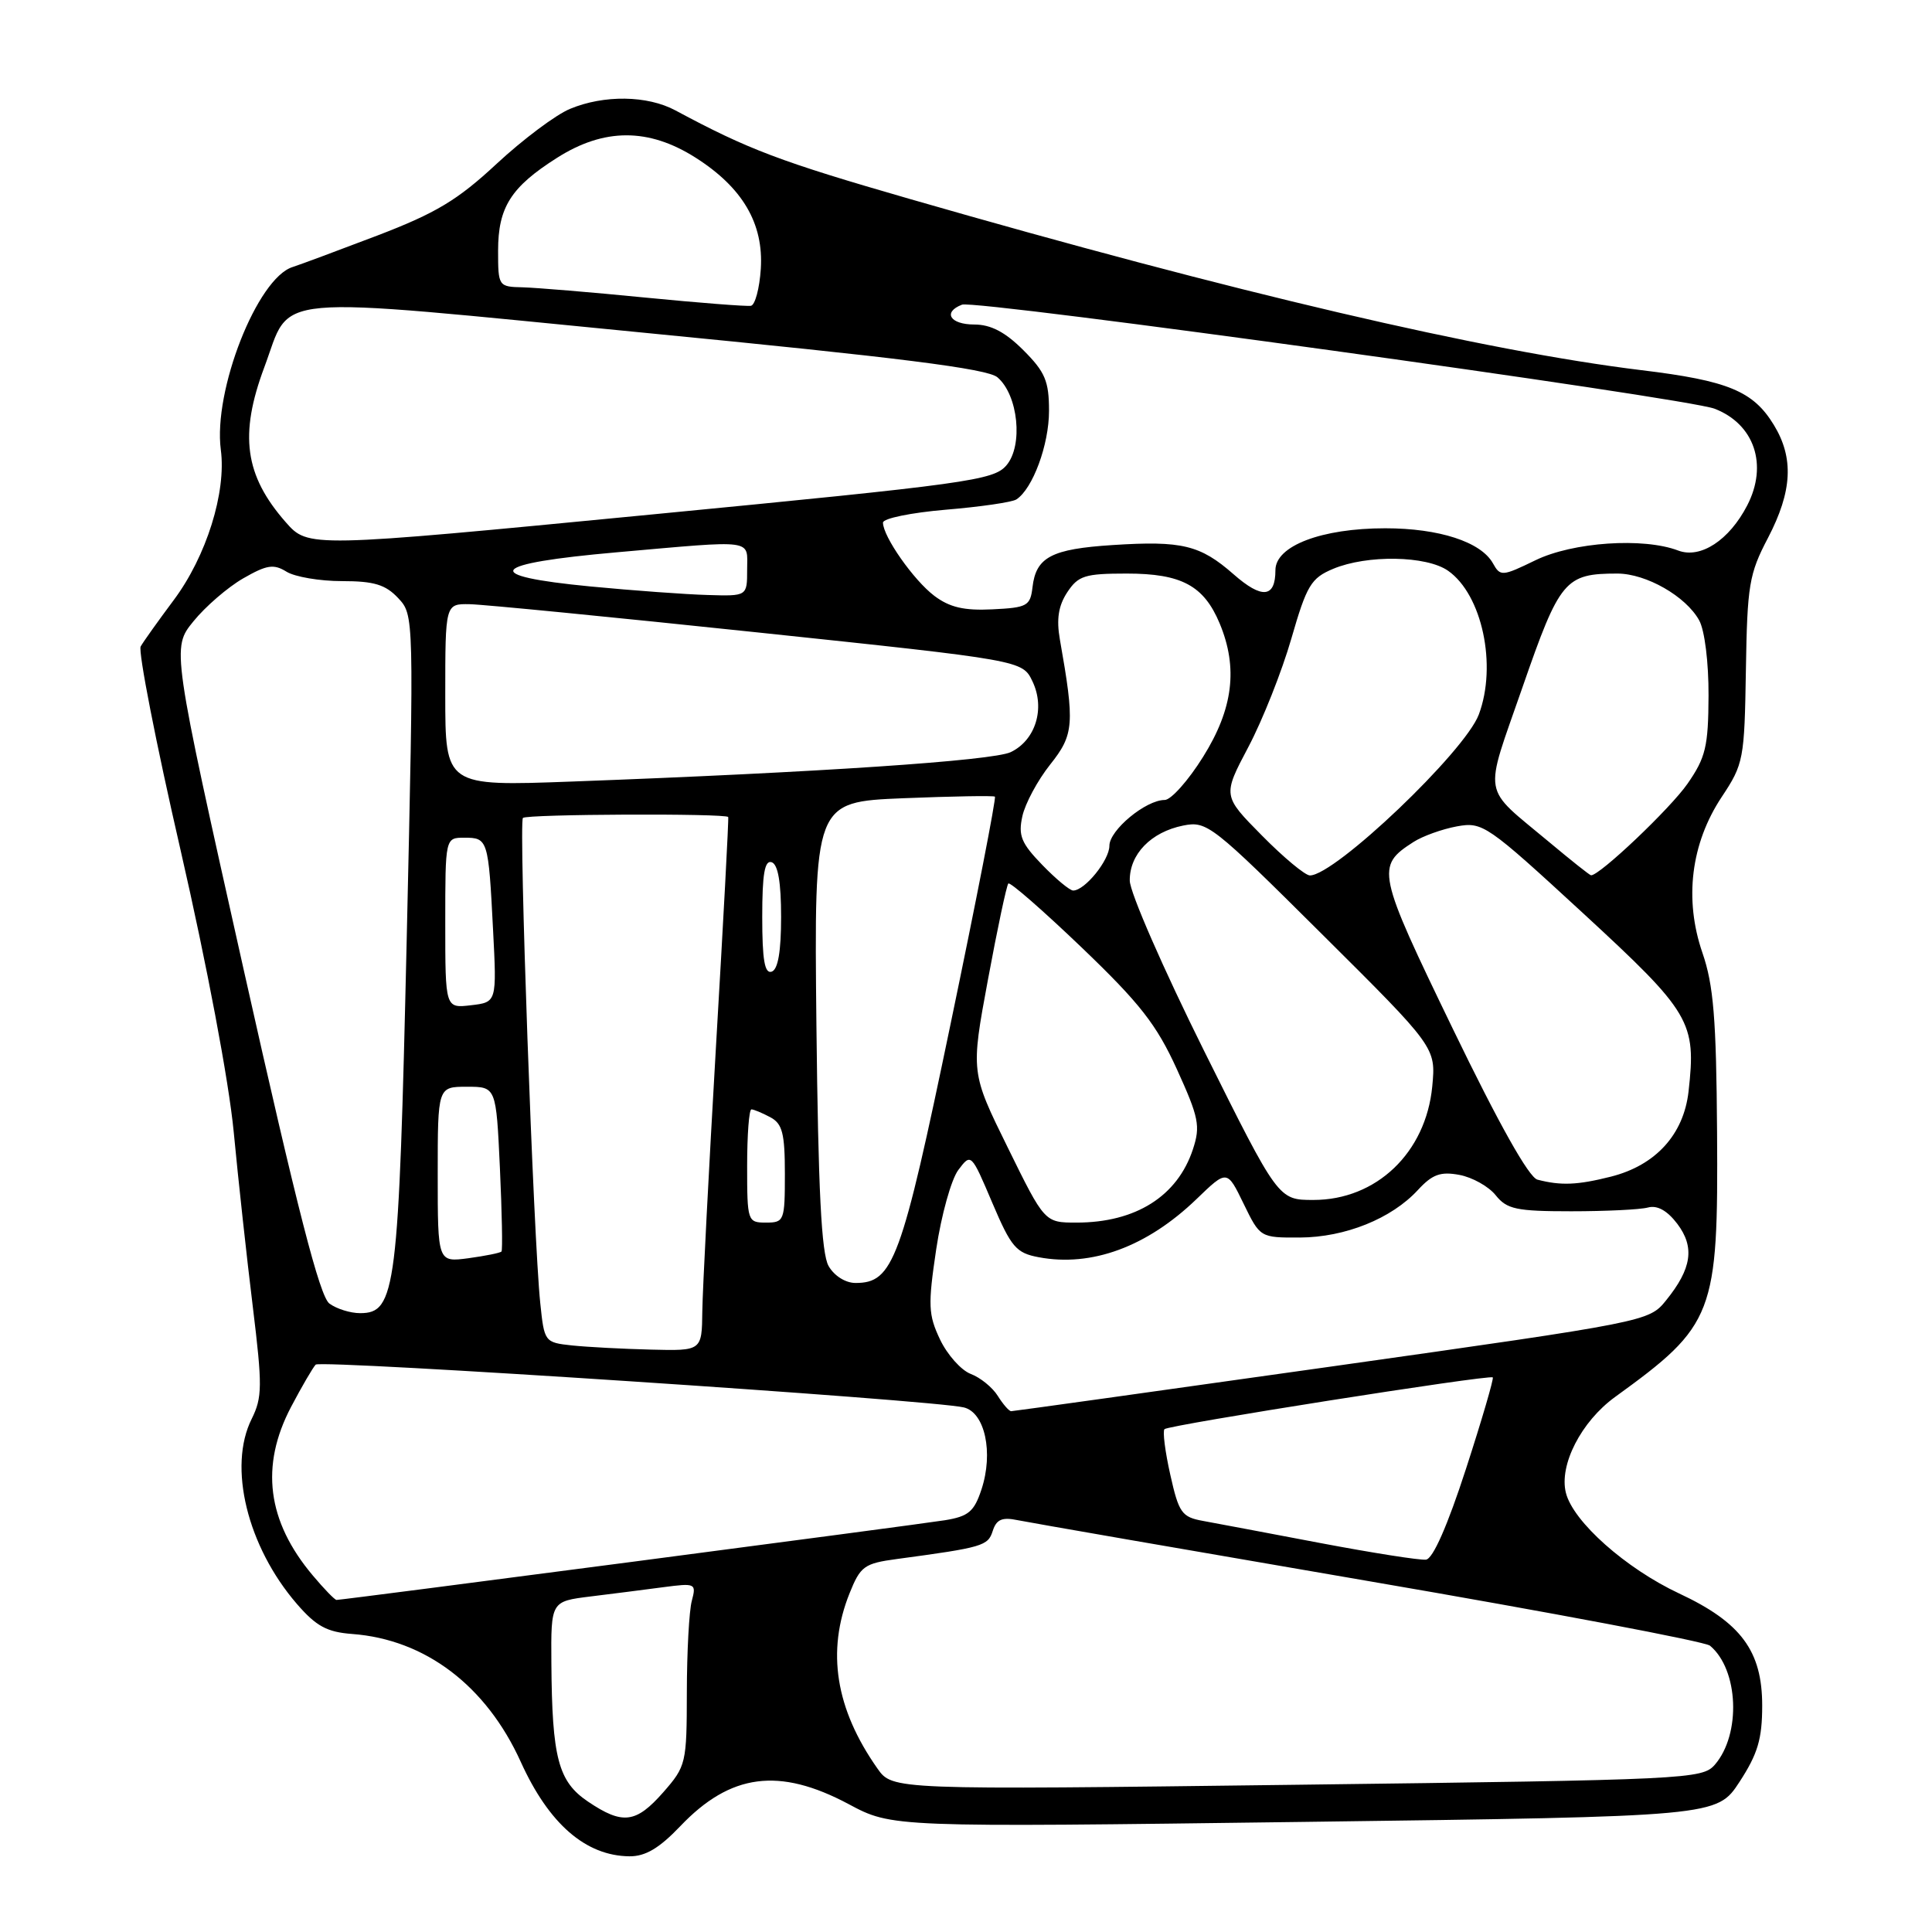 <?xml version="1.0" encoding="UTF-8" standalone="no"?>
<!DOCTYPE svg PUBLIC "-//W3C//DTD SVG 1.1//EN" "http://www.w3.org/Graphics/SVG/1.1/DTD/svg11.dtd" >
<svg xmlns="http://www.w3.org/2000/svg" xmlns:xlink="http://www.w3.org/1999/xlink" version="1.1" viewBox="0 0 256 256">
 <g >
 <path fill="currentColor"
d=" M 90.13 241.99 C 96.79 234.99 103.24 234.14 112.46 239.06 C 118.20 242.13 118.20 242.13 172.85 241.41 C 227.50 240.69 227.50 240.69 230.50 236.10 C 232.91 232.40 233.50 230.42 233.50 226.00 C 233.50 218.77 230.70 214.98 222.51 211.15 C 215.44 207.84 208.45 201.64 207.49 197.81 C 206.56 194.13 209.52 188.36 214.00 185.11 C 227.16 175.58 227.68 174.22 227.52 150.00 C 227.42 134.97 227.05 130.51 225.58 126.25 C 223.14 119.17 224.05 111.77 228.13 105.61 C 231.04 101.23 231.15 100.62 231.34 88.78 C 231.52 77.54 231.76 76.05 234.27 71.27 C 237.49 65.09 237.72 60.69 235.04 56.30 C 232.31 51.82 228.98 50.44 217.50 49.05 C 196.68 46.51 163.62 38.78 120.54 26.36 C 103.34 21.40 99.17 19.82 89.50 14.63 C 85.78 12.63 80.02 12.55 75.52 14.43 C 73.64 15.21 69.27 18.49 65.80 21.71 C 60.64 26.51 57.78 28.23 50.00 31.21 C 44.77 33.20 39.73 35.08 38.78 35.38 C 34.09 36.84 28.23 51.77 29.26 59.60 C 30.01 65.23 27.34 73.73 23.03 79.50 C 20.98 82.25 19.00 85.02 18.64 85.66 C 18.29 86.30 20.66 98.45 23.93 112.66 C 27.42 127.88 30.32 143.23 30.97 150.00 C 31.57 156.32 32.71 166.75 33.50 173.17 C 34.78 183.65 34.76 185.16 33.35 188.01 C 30.18 194.35 32.77 204.92 39.33 212.52 C 41.89 215.48 43.32 216.26 46.66 216.51 C 56.35 217.23 64.44 223.37 69.01 233.47 C 72.73 241.67 77.60 245.91 83.40 245.97 C 85.52 245.99 87.35 244.90 90.13 241.99 Z  M 77.91 238.72 C 73.97 236.06 73.15 232.96 73.06 220.34 C 73.00 212.19 73.00 212.19 78.25 211.54 C 81.14 211.19 85.48 210.63 87.90 210.31 C 92.16 209.75 92.28 209.81 91.67 212.11 C 91.31 213.43 91.02 218.87 91.01 224.22 C 91.00 233.65 90.91 234.03 87.90 237.47 C 84.27 241.60 82.51 241.82 77.91 238.72 Z  M 116.26 234.33 C 110.71 226.44 109.49 218.81 112.57 211.12 C 114.01 207.53 114.52 207.16 118.82 206.58 C 130.26 205.04 130.91 204.84 131.54 202.86 C 132.03 201.33 132.78 201.00 134.84 201.43 C 136.30 201.73 157.27 205.37 181.43 209.52 C 205.60 213.67 225.91 217.51 226.58 218.06 C 230.38 221.22 230.73 229.79 227.22 233.84 C 225.56 235.74 223.61 235.84 171.88 236.49 C 118.26 237.17 118.26 237.17 116.26 234.33 Z  M 41.44 208.75 C 35.39 201.57 34.45 194.24 38.58 186.40 C 40.00 183.70 41.47 181.19 41.83 180.82 C 42.50 180.14 123.55 185.49 127.71 186.49 C 130.51 187.16 131.66 192.48 130.05 197.36 C 129.08 200.30 128.33 200.93 125.20 201.44 C 121.63 202.02 45.43 212.00 44.59 212.00 C 44.36 212.00 42.94 210.54 41.44 208.75 Z  M 175.00 204.47 C 168.12 203.16 161.11 201.84 159.41 201.53 C 156.59 201.02 156.20 200.47 155.07 195.41 C 154.38 192.35 154.04 189.63 154.30 189.37 C 154.84 188.82 197.35 182.12 197.80 182.51 C 197.96 182.65 196.37 188.10 194.25 194.63 C 191.81 202.15 189.87 206.56 188.95 206.66 C 188.15 206.76 181.88 205.77 175.00 204.47 Z  M 132.21 184.96 C 131.51 183.84 129.90 182.53 128.62 182.05 C 127.35 181.56 125.52 179.51 124.56 177.49 C 123.00 174.20 122.95 172.95 124.05 165.55 C 124.73 161.00 126.05 156.27 126.98 155.03 C 128.67 152.78 128.69 152.80 131.48 159.37 C 133.99 165.27 134.64 166.03 137.64 166.59 C 144.65 167.91 151.99 165.20 158.55 158.88 C 162.59 154.98 162.59 154.98 164.78 159.49 C 166.97 163.99 166.98 164.00 172.24 163.98 C 178.24 163.95 184.38 161.48 187.88 157.68 C 189.79 155.61 190.87 155.21 193.38 155.68 C 195.09 156.00 197.26 157.21 198.19 158.38 C 199.67 160.23 200.92 160.50 208.19 160.50 C 212.76 160.50 217.34 160.28 218.37 160.00 C 219.60 159.67 220.92 160.41 222.25 162.16 C 224.59 165.26 224.17 168.10 220.76 172.31 C 218.50 175.11 218.30 175.15 176.49 181.06 C 153.40 184.32 134.27 186.99 133.99 186.99 C 133.71 187.00 132.91 186.08 132.21 184.96 Z  M 75.81 178.28 C 72.17 177.89 72.12 177.82 71.59 172.69 C 70.69 164.17 68.72 108.94 69.29 108.38 C 69.79 107.87 96.19 107.76 96.49 108.26 C 96.58 108.39 95.85 122.00 94.88 138.50 C 93.92 155.00 93.10 170.86 93.06 173.75 C 93.00 179.00 93.00 179.00 86.25 178.83 C 82.54 178.74 77.84 178.49 75.81 178.28 Z  M 43.65 172.73 C 42.37 171.80 39.41 160.27 32.33 128.67 C 22.75 85.87 22.75 85.87 25.63 82.33 C 27.21 80.38 30.17 77.82 32.22 76.64 C 35.35 74.84 36.26 74.70 37.96 75.75 C 39.07 76.44 42.38 77.00 45.31 77.00 C 49.56 77.00 51.08 77.46 52.76 79.25 C 54.86 81.50 54.86 81.52 53.89 124.50 C 52.83 170.99 52.46 174.00 47.71 174.00 C 46.43 174.00 44.60 173.43 43.65 172.73 Z  M 109.79 167.75 C 108.84 166.09 108.42 157.68 108.18 135.88 C 107.87 106.26 107.87 106.26 119.68 105.77 C 126.18 105.51 131.65 105.41 131.83 105.56 C 132.02 105.71 129.38 119.26 125.96 135.67 C 119.43 167.09 118.36 170.00 113.36 170.00 C 112.03 170.00 110.53 169.05 109.79 167.75 Z  M 58.00 155.63 C 58.00 144.00 58.00 144.00 61.87 144.00 C 65.74 144.00 65.74 144.00 66.24 154.75 C 66.51 160.66 66.61 165.65 66.45 165.83 C 66.29 166.02 64.33 166.41 62.08 166.72 C 58.00 167.26 58.00 167.26 58.00 155.63 Z  M 99.00 154.50 C 99.00 150.38 99.25 147.00 99.57 147.00 C 99.88 147.00 101.00 147.47 102.07 148.04 C 103.67 148.89 104.00 150.17 104.00 155.54 C 104.00 161.76 103.91 162.00 101.50 162.00 C 99.06 162.00 99.00 161.83 99.00 154.50 Z  M 133.53 152.05 C 128.63 142.10 128.63 142.10 130.91 129.80 C 132.16 123.04 133.38 117.31 133.61 117.07 C 133.84 116.83 138.22 120.66 143.35 125.57 C 151.05 132.95 153.24 135.75 155.94 141.67 C 158.86 148.09 159.08 149.21 158.07 152.28 C 156.02 158.51 150.48 162.00 142.65 162.00 C 138.42 162.00 138.42 162.00 133.53 152.05 Z  M 159.55 139.25 C 154.15 128.39 149.71 118.24 149.70 116.69 C 149.66 113.19 152.51 110.25 156.78 109.39 C 159.93 108.76 160.60 109.29 175.16 123.77 C 190.27 138.79 190.27 138.79 189.78 143.97 C 188.93 152.74 182.38 159.00 174.04 159.00 C 169.38 159.00 169.38 159.00 159.55 139.25 Z  M 203.72 156.31 C 202.58 156.01 198.61 148.94 192.50 136.31 C 182.44 115.52 182.28 114.79 187.29 111.57 C 188.50 110.79 191.09 109.86 193.04 109.50 C 196.46 108.88 197.00 109.25 209.76 121.00 C 224.06 134.18 224.78 135.40 223.74 144.64 C 223.09 150.34 219.38 154.41 213.46 155.91 C 209.01 157.03 206.84 157.12 203.72 156.31 Z  M 59.00 122.30 C 59.00 111.00 59.00 111.00 61.53 111.00 C 64.65 111.00 64.72 111.24 65.33 123.15 C 65.83 132.80 65.83 132.80 62.41 133.20 C 59.00 133.60 59.00 133.60 59.00 122.30 Z  M 101.00 121.50 C 101.00 115.81 101.32 113.94 102.25 114.25 C 103.09 114.53 103.50 116.92 103.50 121.50 C 103.50 126.08 103.09 128.47 102.25 128.75 C 101.32 129.06 101.00 127.19 101.00 121.50 Z  M 138.10 114.60 C 135.32 111.73 134.90 110.72 135.47 108.15 C 135.84 106.47 137.49 103.40 139.15 101.31 C 142.32 97.33 142.42 95.95 140.44 84.74 C 139.97 82.05 140.24 80.28 141.41 78.49 C 142.87 76.28 143.74 76.00 149.30 76.00 C 156.55 76.00 159.51 77.59 161.61 82.60 C 164.07 88.50 163.40 93.92 159.42 100.28 C 157.46 103.43 155.16 106.00 154.33 106.00 C 151.82 106.00 147.00 110.00 147.00 112.07 C 147.00 113.98 143.75 118.00 142.20 118.00 C 141.75 118.00 139.91 116.47 138.10 114.60 Z  M 167.22 110.72 C 162.00 105.44 162.00 105.44 165.42 98.97 C 167.30 95.41 169.86 88.95 171.11 84.62 C 173.15 77.54 173.72 76.60 176.66 75.37 C 181.16 73.49 189.02 73.62 191.88 75.63 C 196.39 78.79 198.39 88.16 195.95 94.68 C 194.10 99.61 176.89 116.00 173.57 116.00 C 172.94 116.00 170.08 113.62 167.22 110.72 Z  M 205.31 111.61 C 196.23 104.01 196.57 105.97 201.74 91.06 C 206.68 76.82 207.37 76.00 214.32 76.00 C 218.13 76.01 223.39 79.01 225.15 82.20 C 225.88 83.52 226.41 87.77 226.39 92.19 C 226.36 98.92 226.01 100.38 223.61 103.84 C 221.34 107.12 211.93 116.05 210.82 115.98 C 210.64 115.97 208.17 114.00 205.31 111.61 Z  M 59.00 92.09 C 59.00 80.00 59.00 80.00 62.25 80.06 C 64.04 80.09 81.24 81.78 100.49 83.81 C 135.48 87.50 135.48 87.50 136.81 90.29 C 138.52 93.86 137.22 98.08 133.93 99.66 C 131.53 100.80 108.43 102.35 75.75 103.56 C 59.00 104.18 59.00 104.18 59.00 92.09 Z  M 123.80 78.95 C 121.06 76.88 117.00 71.09 117.00 69.25 C 117.00 68.69 120.74 67.93 125.31 67.54 C 129.88 67.16 134.09 66.55 134.67 66.18 C 136.84 64.78 139.00 58.93 139.00 54.45 C 139.00 50.50 138.49 49.29 135.60 46.40 C 133.20 44.00 131.29 43.00 129.10 43.00 C 125.89 43.00 124.88 41.37 127.47 40.37 C 129.27 39.68 223.42 52.70 227.20 54.16 C 232.47 56.20 234.29 61.60 231.52 66.96 C 229.13 71.59 225.32 74.07 222.37 72.95 C 217.75 71.19 208.40 71.83 203.45 74.24 C 199.04 76.38 198.80 76.40 197.82 74.64 C 196.23 71.80 190.69 70.00 183.55 70.00 C 175.11 70.00 169.00 72.33 169.00 75.55 C 169.00 79.23 167.22 79.40 163.45 76.09 C 159.04 72.22 156.62 71.63 147.46 72.22 C 139.32 72.74 137.27 73.82 136.81 77.82 C 136.52 80.29 136.11 80.52 131.50 80.74 C 127.75 80.93 125.83 80.48 123.80 78.95 Z  M 78.25 77.71 C 63.48 76.29 64.72 74.68 81.75 73.18 C 100.27 71.55 99.00 71.38 99.00 75.50 C 99.00 79.00 99.00 79.00 93.75 78.84 C 90.86 78.76 83.89 78.25 78.25 77.71 Z  M 37.85 69.18 C 32.42 62.99 31.68 57.61 35.02 48.67 C 38.73 38.76 34.58 39.14 85.65 44.12 C 119.16 47.38 130.81 48.85 132.16 49.99 C 134.92 52.32 135.61 59.06 133.34 61.68 C 131.63 63.65 128.24 64.12 86.17 68.19 C 40.84 72.58 40.84 72.58 37.85 69.18 Z  M 85.50 39.43 C 78.35 38.72 71.04 38.12 69.25 38.07 C 66.05 38.00 66.00 37.93 66.00 33.22 C 66.00 27.46 67.70 24.78 73.83 20.90 C 80.05 16.95 85.94 16.94 92.15 20.88 C 98.39 24.84 101.20 29.62 100.81 35.63 C 100.64 38.22 100.05 40.43 99.50 40.52 C 98.95 40.62 92.65 40.13 85.50 39.43 Z "/>
</g>
</svg>